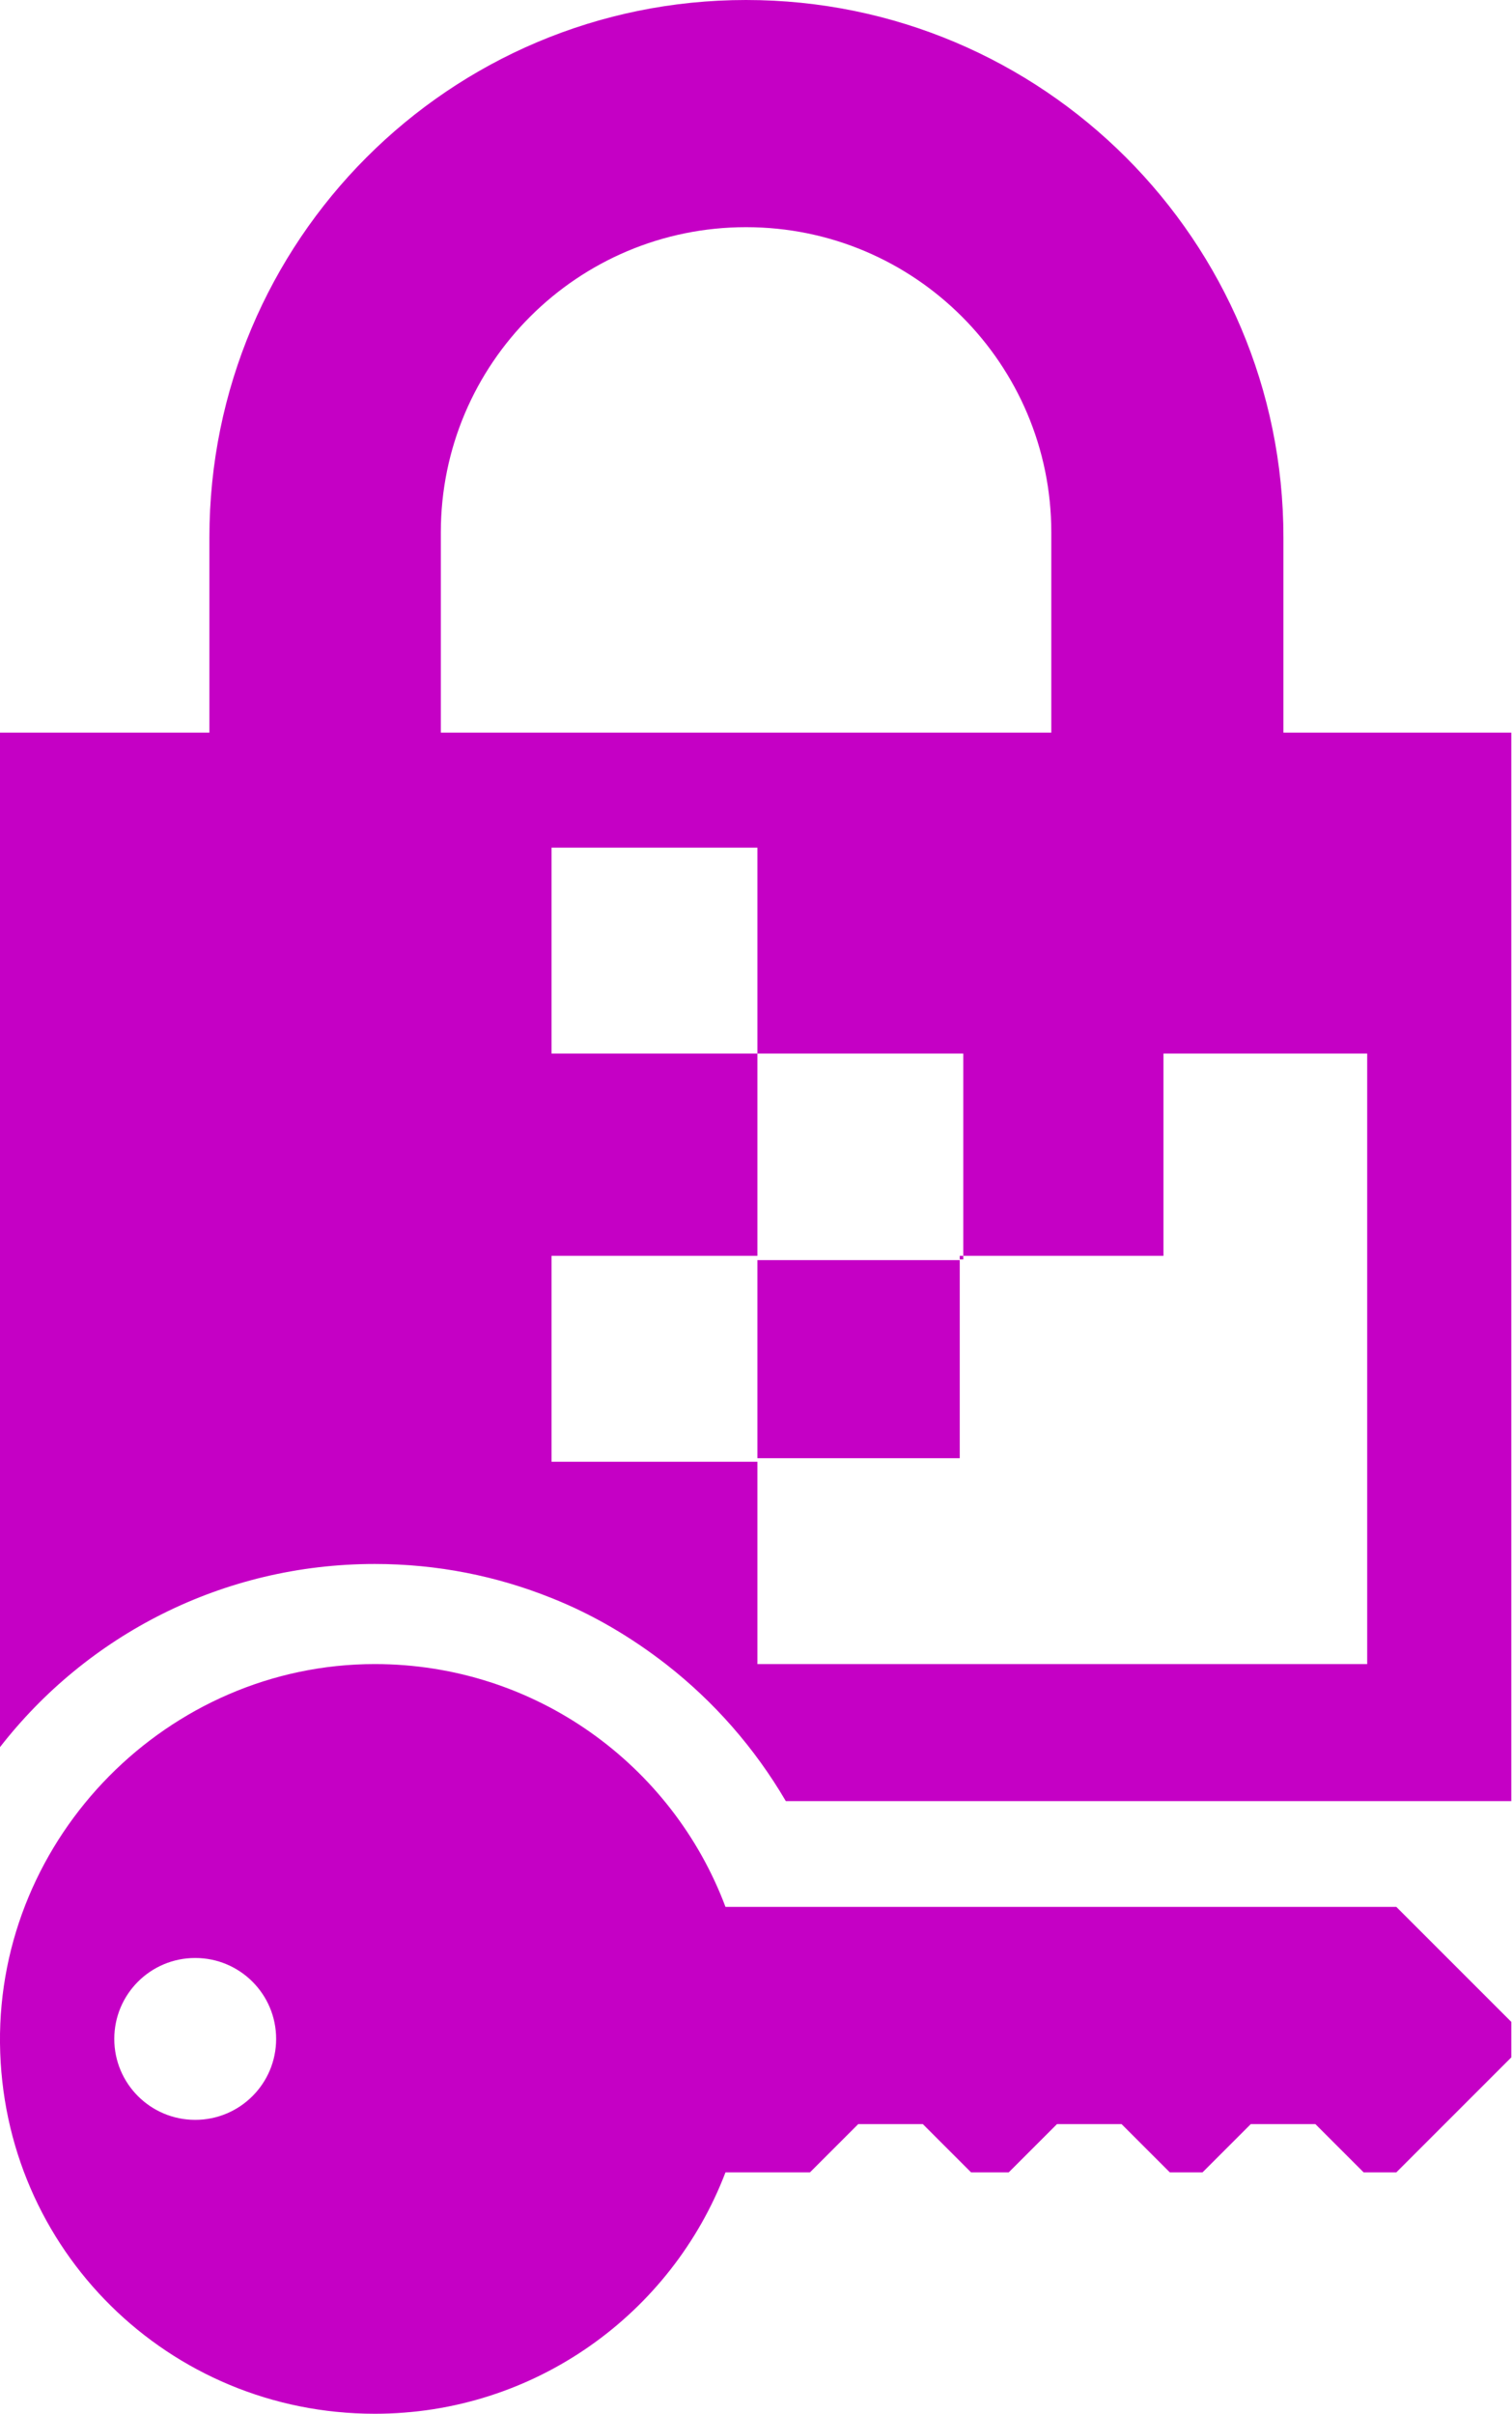 <?xml version="1.0" encoding="UTF-8"?><svg id="a" xmlns="http://www.w3.org/2000/svg" width="21.3" height="34" viewBox="0 0 21.3 34"><path d="M19.68,26.86H10.22c-.75-2-2.68-3.42-4.94-3.42-2.91,0-5.31,2.43-5.28,5.34s2.38,5.22,5.28,5.22c2.25,0,4.18-1.41,4.94-3.4h1.19l.68-.68h.91s.68,.68,.68,.68h.53l.68-.68h.91s.68,.68,.68,.68h.46l.68-.68h.91s.68,.68,.68,.68h.46l1.62-1.62v-.5l-1.62-1.62ZM2.75,29.86c-.63,0-1.14-.51-1.14-1.14s.51-1.14,1.14-1.14,1.14,.51,1.14,1.14-.51,1.14-1.14,1.14Z" fill="#c500c5"/><g><path d="M18.08,10.32v-2.75c0-4.18-3.39-7.57-7.57-7.57h0C6.33,0,2.95,3.39,2.95,7.57v2.75H0v14.29c1.22-1.57,3.13-2.58,5.28-2.58,.88,0,1.72,.17,2.49,.48,.58,.23,1.12,.55,1.61,.93,.68,.53,1.25,1.18,1.69,1.93h10.22V10.32h-3.21Zm-11.87,0v-2.82c0-2.38,1.93-4.3,4.3-4.3h0c2.38,0,4.3,1.93,4.3,4.3v2.82H6.21Zm13.05,13.12H10.67v-2.85h-2.9v-2.9h2.9v-2.85h-2.9v-2.9h2.9v2.9h2.9v2.85h2.82v-2.85h2.87v8.59Z" fill="#c500c5"/><rect x="10.67" y="17.75" width="2.85" height="2.79" fill="#c500c5"/><rect x="13.52" y="17.69" width=".05" height=".05" fill="#c500c5"/></g></svg>